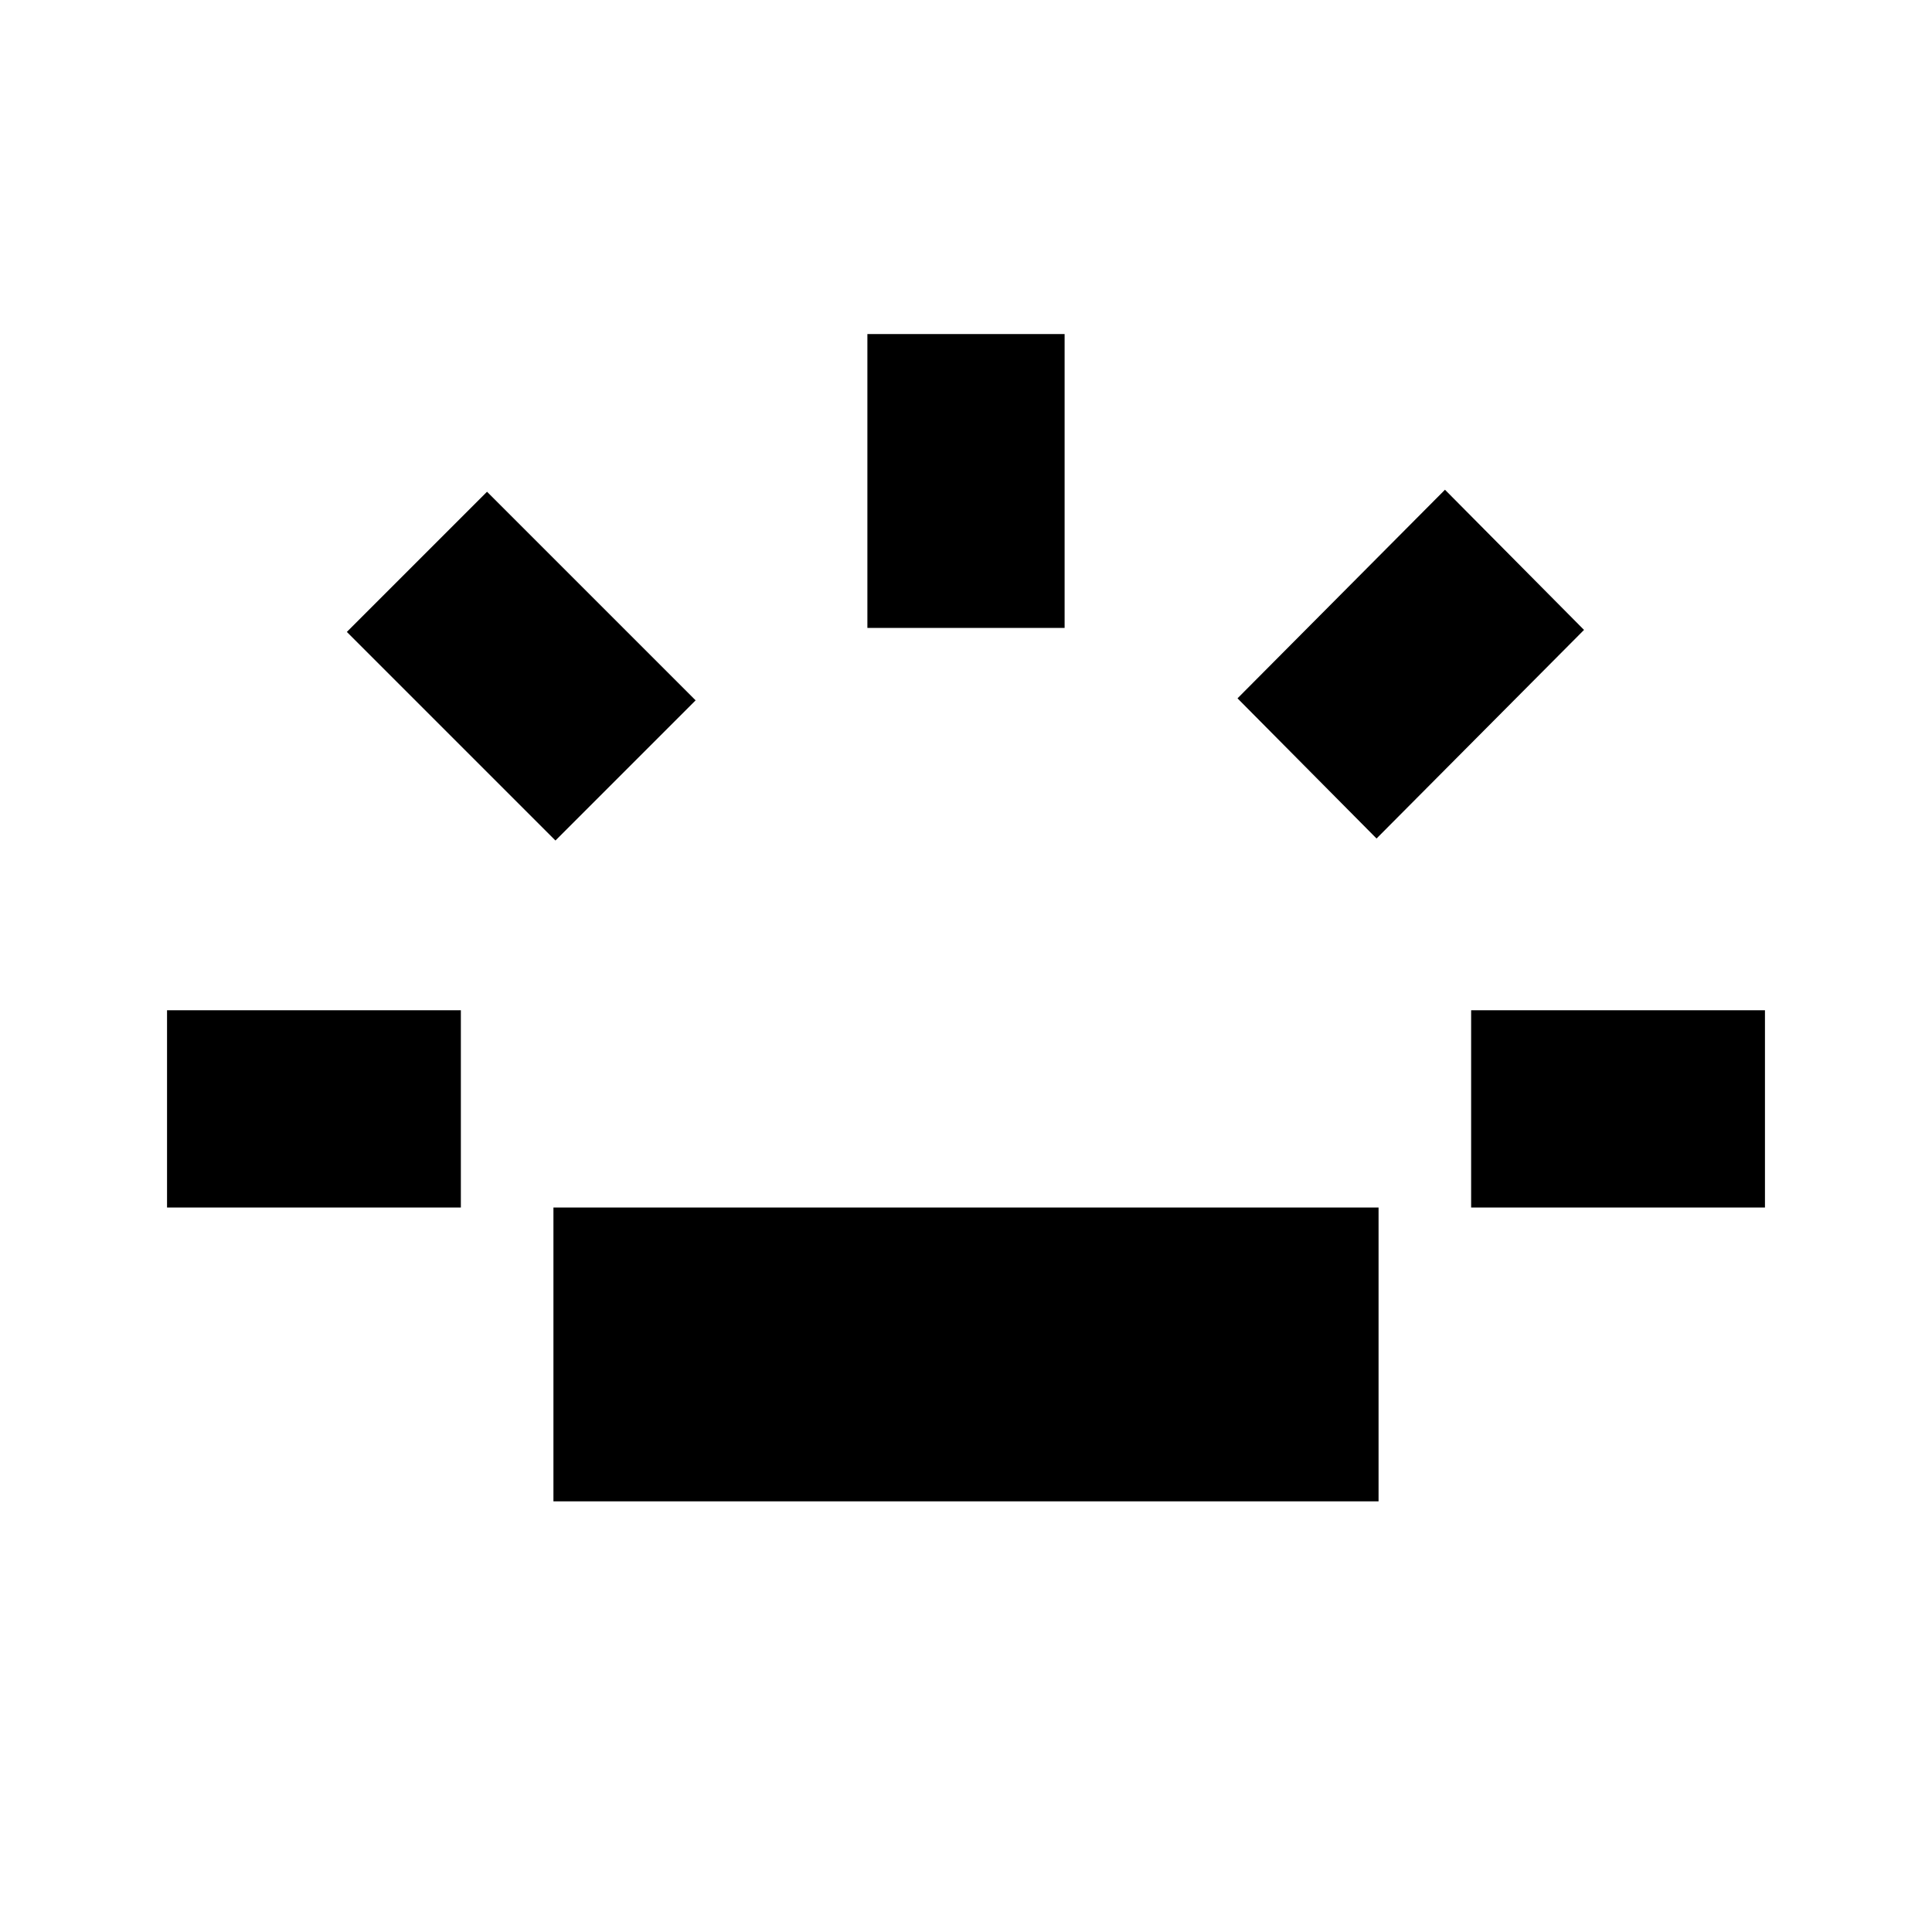 <svg xmlns="http://www.w3.org/2000/svg" height="20" viewBox="0 -960 960 960" width="20"><path d="M83-360v-98h146v98H83Zm193-182.35L172.35-646 242-715.65 345.65-612 276-542.35ZM275-214v-146h410v146H275Zm156-434v-146h98v146h-98Zm253 104.65L614.91-613 718-716.65 787.09-647 684-543.35ZM731-360v-98h146v98H731Z"/></svg>
